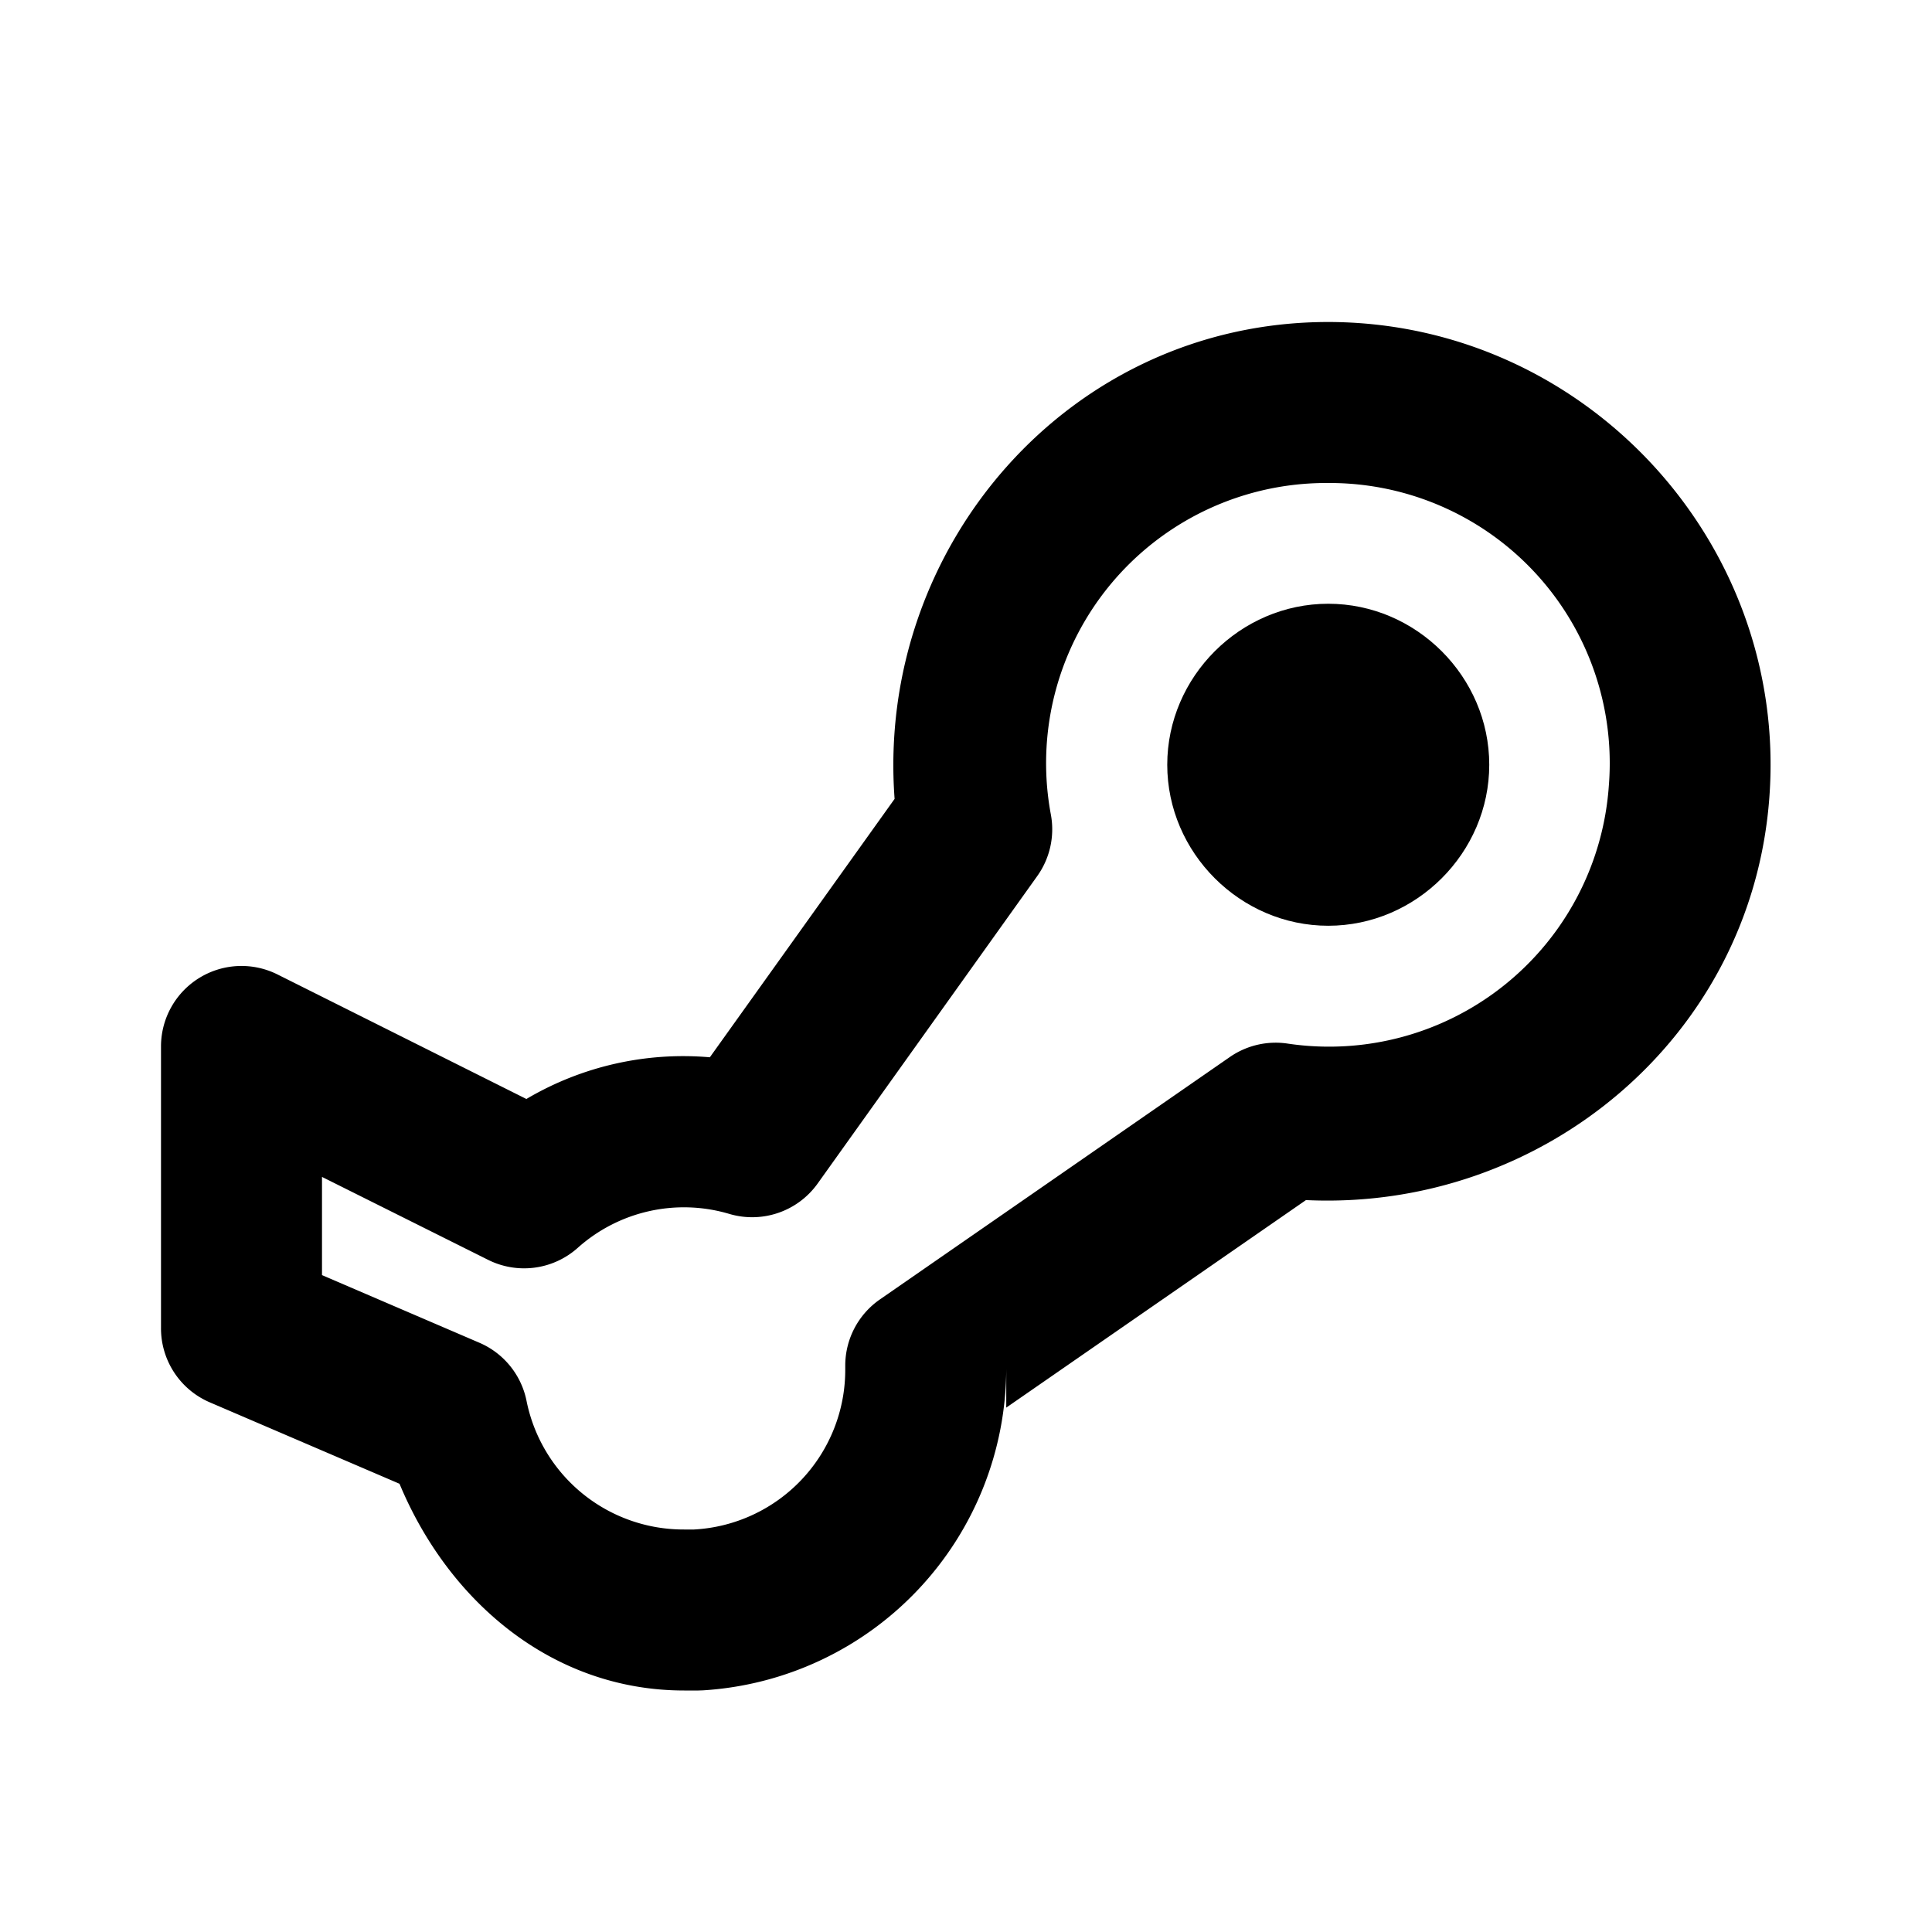<svg xmlns="http://www.w3.org/2000/svg" width="24" height="24" viewBox="0 0 24 24"><path d="M16.5 4c-3.215 0-5.62 2.794-5.387 5.924l-2.295 3.21a3.83 3.83 0 0 0-2.279.518l-3.092-1.547A1 1 0 0 0 2 13v3.5a1 1 0 0 0 .605.92l2.358 1.012C5.573 19.898 6.866 21 8.5 21h.176l.058-.002A4.014 4.014 0 0 0 12.5 17v.486l3.723-2.578c2.932.138 5.54-2.019 5.757-5.008.232-3.17-2.302-5.897-5.48-5.9Zm0 2a3.48 3.48 0 0 1 3.486 3.754 3.484 3.484 0 0 1-3.996 3.209 1 1 0 0 0-.713.168l-4.345 3.01a1 1 0 0 0-.432.822v.039A1.986 1.986 0 0 1 8.621 19H8.5a1.99 1.99 0 0 1-1.96-1.602 1 1 0 0 0-.585-.718L4 15.84v-1.22l2.063 1.03a1 1 0 0 0 1.113-.148 1.98 1.98 0 0 1 1.885-.422 1 1 0 0 0 1.097-.379l2.727-3.818a1 1 0 0 0 .17-.76A3.48 3.48 0 0 1 16.5 6Z"/><path d="M17.5 9.5a1 1 0 0 1-1 1 1 1 0 0 1-1-1 1 1 0 0 1 1-1 1 1 0 0 1 1 1z"/><path d="M16.5 7.5c-1.093 0-2 .907-2 2s.907 2 2 2 2-.907 2-2-.907-2-2-2z"/></svg>